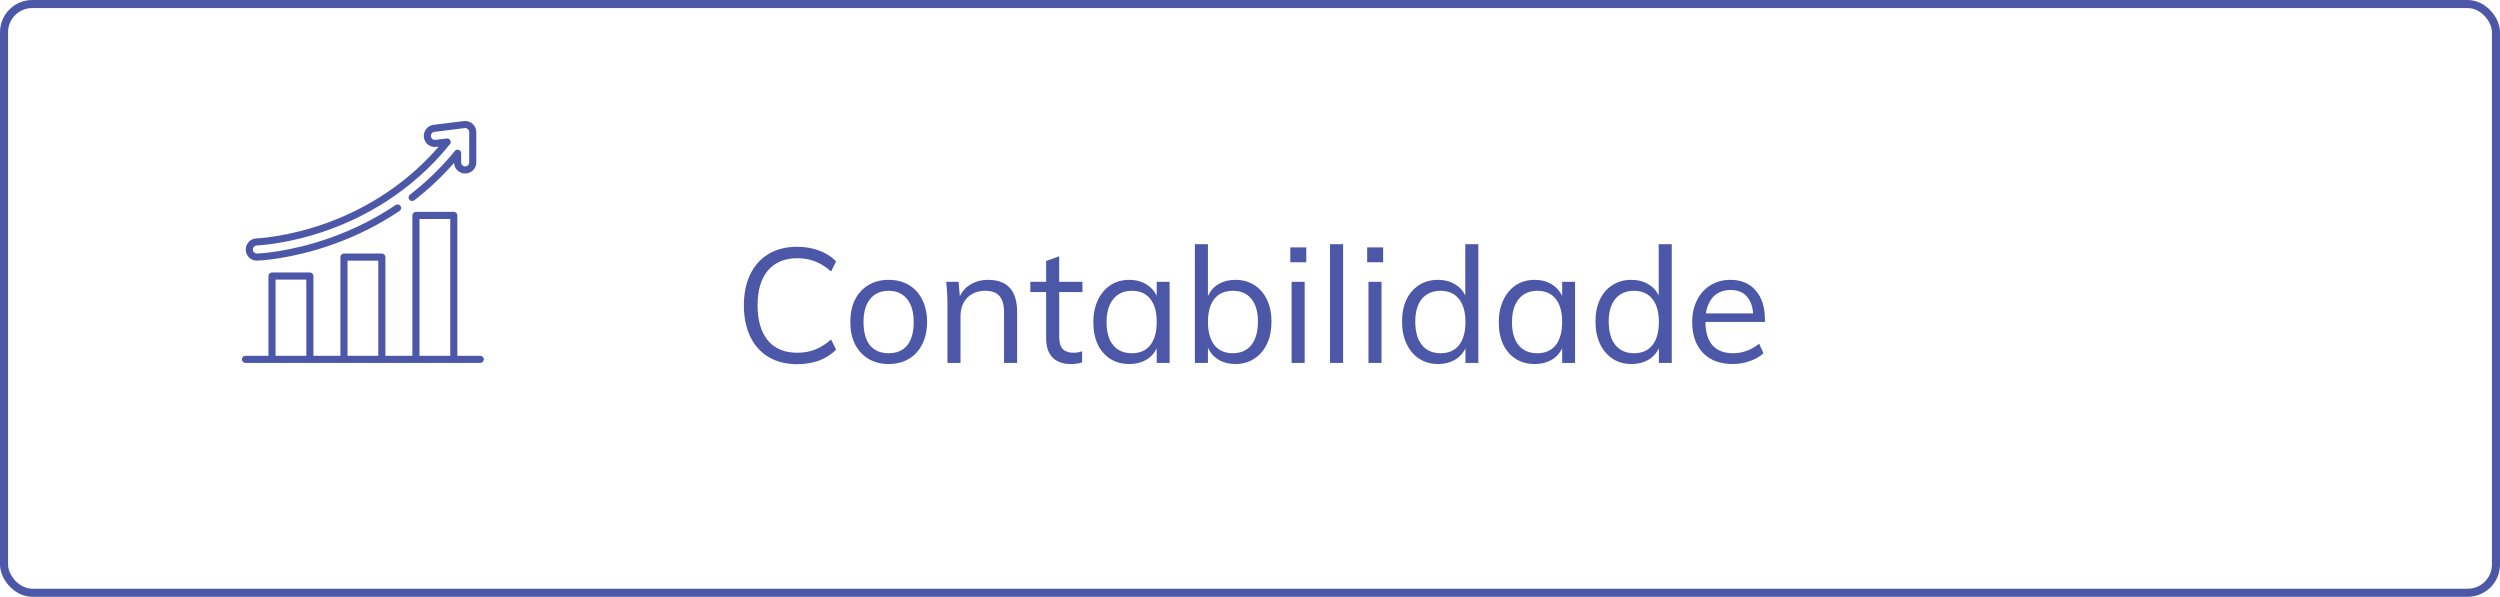 <svg width="310" height="74" viewBox="0 0 310 74" fill="none" xmlns="http://www.w3.org/2000/svg">
<rect x="0.5" y="0.5" width="309" height="73" rx="3.5" stroke="#4C58A7"/>
<path d="M98.84 45.16C97.493 45.16 96.32 44.867 95.32 44.28C94.333 43.693 93.573 42.853 93.04 41.76C92.507 40.653 92.24 39.353 92.24 37.86C92.24 36.367 92.507 35.08 93.04 34C93.573 32.907 94.333 32.067 95.32 31.48C96.32 30.893 97.493 30.6 98.84 30.6C99.827 30.6 100.727 30.753 101.54 31.06C102.367 31.353 103.08 31.8 103.68 32.4L103.06 33.66C102.38 33.073 101.707 32.653 101.04 32.4C100.387 32.147 99.66 32.02 98.86 32.02C97.3 32.02 96.087 32.527 95.22 33.54C94.367 34.553 93.94 35.993 93.94 37.86C93.94 39.74 94.367 41.193 95.22 42.22C96.073 43.233 97.287 43.74 98.86 43.74C99.66 43.74 100.387 43.613 101.04 43.36C101.707 43.107 102.38 42.687 103.06 42.1L103.68 43.36C103.08 43.96 102.367 44.413 101.54 44.72C100.727 45.013 99.827 45.16 98.84 45.16ZM110.197 45.14C109.25 45.14 108.417 44.927 107.697 44.5C106.977 44.073 106.417 43.467 106.017 42.68C105.63 41.893 105.437 40.973 105.437 39.92C105.437 38.867 105.63 37.947 106.017 37.16C106.417 36.373 106.977 35.767 107.697 35.34C108.417 34.913 109.25 34.7 110.197 34.7C111.143 34.7 111.977 34.913 112.697 35.34C113.417 35.767 113.97 36.373 114.357 37.16C114.757 37.947 114.957 38.867 114.957 39.92C114.957 40.973 114.757 41.893 114.357 42.68C113.97 43.467 113.417 44.073 112.697 44.5C111.977 44.927 111.143 45.14 110.197 45.14ZM110.197 43.8C111.197 43.8 111.963 43.473 112.497 42.82C113.03 42.153 113.297 41.187 113.297 39.92C113.297 38.693 113.023 37.747 112.477 37.08C111.93 36.4 111.17 36.06 110.197 36.06C109.21 36.06 108.443 36.4 107.897 37.08C107.35 37.747 107.077 38.693 107.077 39.92C107.077 41.187 107.343 42.153 107.877 42.82C108.423 43.473 109.197 43.8 110.197 43.8ZM122.502 34.7C124.915 34.7 126.122 36.027 126.122 38.68V45H124.502V38.76C124.502 37.827 124.315 37.147 123.942 36.72C123.569 36.28 122.982 36.06 122.182 36.06C121.249 36.06 120.502 36.347 119.942 36.92C119.382 37.493 119.102 38.267 119.102 39.24V45H117.482V37.76C117.482 36.72 117.429 35.78 117.322 34.94H118.862L119.022 36.74C119.329 36.087 119.789 35.587 120.402 35.24C121.015 34.88 121.715 34.7 122.502 34.7ZM131.341 36.22V41.72C131.341 42.467 131.494 42.993 131.801 43.3C132.108 43.593 132.541 43.74 133.101 43.74C133.474 43.74 133.834 43.68 134.181 43.56V44.94C133.768 45.073 133.301 45.14 132.781 45.14C131.821 45.14 131.068 44.873 130.521 44.34C129.988 43.793 129.721 42.993 129.721 41.94V36.22H127.761V34.94H129.721V32.36L131.341 31.78V34.94H134.221V36.22H131.341ZM145.033 34.94V45H143.433V43.18C143.14 43.807 142.693 44.293 142.093 44.64C141.507 44.973 140.82 45.14 140.033 45.14C139.14 45.14 138.353 44.927 137.673 44.5C137.007 44.073 136.487 43.473 136.113 42.7C135.753 41.913 135.573 41 135.573 39.96C135.573 38.92 135.76 38.007 136.133 37.22C136.507 36.42 137.027 35.8 137.693 35.36C138.373 34.92 139.153 34.7 140.033 34.7C140.82 34.7 141.507 34.873 142.093 35.22C142.68 35.567 143.127 36.053 143.433 36.68V34.94H145.033ZM140.353 43.8C141.34 43.8 142.1 43.467 142.633 42.8C143.167 42.12 143.433 41.16 143.433 39.92C143.433 38.68 143.167 37.727 142.633 37.06C142.1 36.393 141.34 36.06 140.353 36.06C139.367 36.06 138.593 36.407 138.033 37.1C137.487 37.78 137.213 38.733 137.213 39.96C137.213 41.187 137.487 42.133 138.033 42.8C138.58 43.467 139.353 43.8 140.353 43.8ZM153.185 34.7C154.065 34.7 154.845 34.913 155.525 35.34C156.205 35.767 156.732 36.373 157.105 37.16C157.479 37.933 157.665 38.84 157.665 39.88C157.665 40.92 157.479 41.84 157.105 42.64C156.732 43.427 156.205 44.04 155.525 44.48C154.845 44.92 154.065 45.14 153.185 45.14C152.399 45.14 151.712 44.967 151.125 44.62C150.539 44.273 150.092 43.78 149.785 43.14V45H148.165V30.28H149.785V36.72C150.079 36.067 150.519 35.567 151.105 35.22C151.705 34.873 152.399 34.7 153.185 34.7ZM152.885 43.8C153.859 43.8 154.619 43.46 155.165 42.78C155.712 42.087 155.985 41.12 155.985 39.88C155.985 38.667 155.712 37.727 155.165 37.06C154.632 36.393 153.872 36.06 152.885 36.06C151.885 36.06 151.119 36.393 150.585 37.06C150.052 37.727 149.785 38.68 149.785 39.92C149.785 41.16 150.052 42.12 150.585 42.8C151.119 43.467 151.885 43.8 152.885 43.8ZM160.158 34.94H161.778V45H160.158V34.94ZM161.978 30.68V32.52H159.998V30.68H161.978ZM164.923 30.28H166.543V45H164.923V30.28ZM169.689 34.94H171.309V45H169.689V34.94ZM171.509 30.68V32.52H169.529V30.68H171.509ZM183.315 30.28V45H181.715V43.18C181.421 43.807 180.975 44.293 180.375 44.64C179.788 44.973 179.101 45.14 178.315 45.14C177.435 45.14 176.655 44.92 175.975 44.48C175.308 44.04 174.788 43.427 174.415 42.64C174.041 41.84 173.855 40.92 173.855 39.88C173.855 38.84 174.035 37.933 174.395 37.16C174.768 36.373 175.295 35.767 175.975 35.34C176.655 34.913 177.435 34.7 178.315 34.7C179.101 34.7 179.788 34.873 180.375 35.22C180.961 35.553 181.401 36.027 181.695 36.64V30.28H183.315ZM178.635 43.8C179.621 43.8 180.381 43.467 180.915 42.8C181.448 42.12 181.715 41.16 181.715 39.92C181.715 38.693 181.448 37.747 180.915 37.08C180.381 36.4 179.621 36.06 178.635 36.06C177.648 36.06 176.875 36.393 176.315 37.06C175.768 37.727 175.495 38.667 175.495 39.88C175.495 41.12 175.768 42.087 176.315 42.78C176.875 43.46 177.648 43.8 178.635 43.8ZM195.307 34.94V45H193.707V43.18C193.413 43.807 192.967 44.293 192.367 44.64C191.78 44.973 191.093 45.14 190.307 45.14C189.413 45.14 188.627 44.927 187.947 44.5C187.28 44.073 186.76 43.473 186.387 42.7C186.027 41.913 185.847 41 185.847 39.96C185.847 38.92 186.033 38.007 186.407 37.22C186.78 36.42 187.3 35.8 187.967 35.36C188.647 34.92 189.427 34.7 190.307 34.7C191.093 34.7 191.78 34.873 192.367 35.22C192.953 35.567 193.4 36.053 193.707 36.68V34.94H195.307ZM190.627 43.8C191.613 43.8 192.373 43.467 192.907 42.8C193.44 42.12 193.707 41.16 193.707 39.92C193.707 38.68 193.44 37.727 192.907 37.06C192.373 36.393 191.613 36.06 190.627 36.06C189.64 36.06 188.867 36.407 188.307 37.1C187.76 37.78 187.487 38.733 187.487 39.96C187.487 41.187 187.76 42.133 188.307 42.8C188.853 43.467 189.627 43.8 190.627 43.8ZM207.299 30.28V45H205.699V43.18C205.406 43.807 204.959 44.293 204.359 44.64C203.772 44.973 203.086 45.14 202.299 45.14C201.419 45.14 200.639 44.92 199.959 44.48C199.292 44.04 198.772 43.427 198.399 42.64C198.026 41.84 197.839 40.92 197.839 39.88C197.839 38.84 198.019 37.933 198.379 37.16C198.752 36.373 199.279 35.767 199.959 35.34C200.639 34.913 201.419 34.7 202.299 34.7C203.086 34.7 203.772 34.873 204.359 35.22C204.946 35.553 205.386 36.027 205.679 36.64V30.28H207.299ZM202.619 43.8C203.606 43.8 204.366 43.467 204.899 42.8C205.432 42.12 205.699 41.16 205.699 39.92C205.699 38.693 205.432 37.747 204.899 37.08C204.366 36.4 203.606 36.06 202.619 36.06C201.632 36.06 200.859 36.393 200.299 37.06C199.752 37.727 199.479 38.667 199.479 39.88C199.479 41.12 199.752 42.087 200.299 42.78C200.859 43.46 201.632 43.8 202.619 43.8ZM218.851 39.92H211.471C211.484 41.2 211.778 42.167 212.351 42.82C212.938 43.473 213.784 43.8 214.891 43.8C216.064 43.8 217.144 43.407 218.131 42.62L218.671 43.8C218.231 44.213 217.664 44.54 216.971 44.78C216.291 45.02 215.591 45.14 214.871 45.14C213.298 45.14 212.064 44.68 211.171 43.76C210.278 42.827 209.831 41.553 209.831 39.94C209.831 38.913 210.031 38.007 210.431 37.22C210.831 36.42 211.391 35.8 212.111 35.36C212.831 34.92 213.651 34.7 214.571 34.7C215.904 34.7 216.951 35.14 217.711 36.02C218.471 36.887 218.851 38.087 218.851 39.62V39.92ZM214.591 35.96C213.751 35.96 213.064 36.213 212.531 36.72C212.011 37.227 211.678 37.94 211.531 38.86H217.391C217.311 37.913 217.031 37.193 216.551 36.7C216.084 36.207 215.431 35.96 214.591 35.96Z" fill="#4C58A7"/>
<g clip-path="url(#clip0)">
<path d="M59.56 44.119H56.712V26.712C56.712 26.469 56.515 26.272 56.272 26.272H51.575C51.332 26.272 51.135 26.469 51.135 26.712V44.119H47.789V31.879C47.789 31.636 47.592 31.438 47.348 31.438H42.652C42.408 31.438 42.211 31.636 42.211 31.879V44.119H38.865V34.227C38.865 33.984 38.668 33.787 38.425 33.787H33.728C33.485 33.787 33.288 33.984 33.288 34.227V44.119H30.44C30.197 44.119 30 44.316 30 44.56C30 44.803 30.197 45 30.44 45H59.56C59.803 45 60 44.803 60 44.56C60 44.316 59.803 44.119 59.56 44.119ZM37.984 44.119H34.168V34.667H37.984V44.119ZM46.908 44.119H43.092V32.319H46.908V44.119ZM55.832 44.119H52.016V27.153H55.832V44.119Z" fill="#4C58A7"/>
<path d="M58.594 15.345C58.297 15.084 57.902 14.961 57.51 15.011L53.752 15.48C53.007 15.574 52.461 16.274 52.555 17.02C52.649 17.775 53.339 18.313 54.095 18.218L54.401 18.18C49.79 23.527 44.307 26.291 40.433 27.679C35.603 29.411 31.843 29.559 31.806 29.56C31.047 29.584 30.447 30.221 30.47 30.981C30.493 31.731 31.099 32.319 31.849 32.319C31.863 32.319 31.877 32.319 31.891 32.318C32.058 32.313 36.044 32.173 41.295 30.302C44.247 29.25 47.024 27.853 49.55 26.151C49.752 26.015 49.805 25.742 49.669 25.54C49.533 25.338 49.26 25.285 49.058 25.421C46.593 27.082 43.882 28.445 40.999 29.472C35.877 31.297 32.026 31.433 31.865 31.438L31.849 31.438C31.578 31.438 31.359 31.226 31.351 30.954C31.342 30.68 31.559 30.449 31.834 30.441C31.872 30.439 35.739 30.297 40.73 28.508C44.912 27.009 50.919 23.949 55.796 17.881C56.039 17.578 55.782 17.12 55.399 17.168L53.986 17.345C53.741 17.375 53.503 17.214 53.441 16.975C53.366 16.687 53.567 16.391 53.862 16.354L57.619 15.884C57.913 15.847 58.18 16.084 58.18 16.38V20.137C58.18 20.412 57.956 20.636 57.681 20.636C57.406 20.636 57.182 20.412 57.182 20.137V18.998C57.182 18.818 57.066 18.65 56.897 18.586C56.724 18.52 56.518 18.576 56.401 18.719C54.756 20.735 52.883 22.558 50.835 24.139C50.642 24.288 50.607 24.564 50.755 24.757C50.904 24.949 51.181 24.985 51.373 24.836C53.157 23.459 54.812 21.903 56.303 20.199C56.335 20.931 56.941 21.517 57.681 21.517C58.442 21.517 59.061 20.898 59.061 20.137V16.38C59.061 15.984 58.891 15.607 58.594 15.345Z" fill="#4C58A7"/>
</g>
<defs>
<clipPath id="clip0">
<rect width="30" height="30" fill="white" transform="translate(30 15)"/>
</clipPath>
</defs>
</svg>

